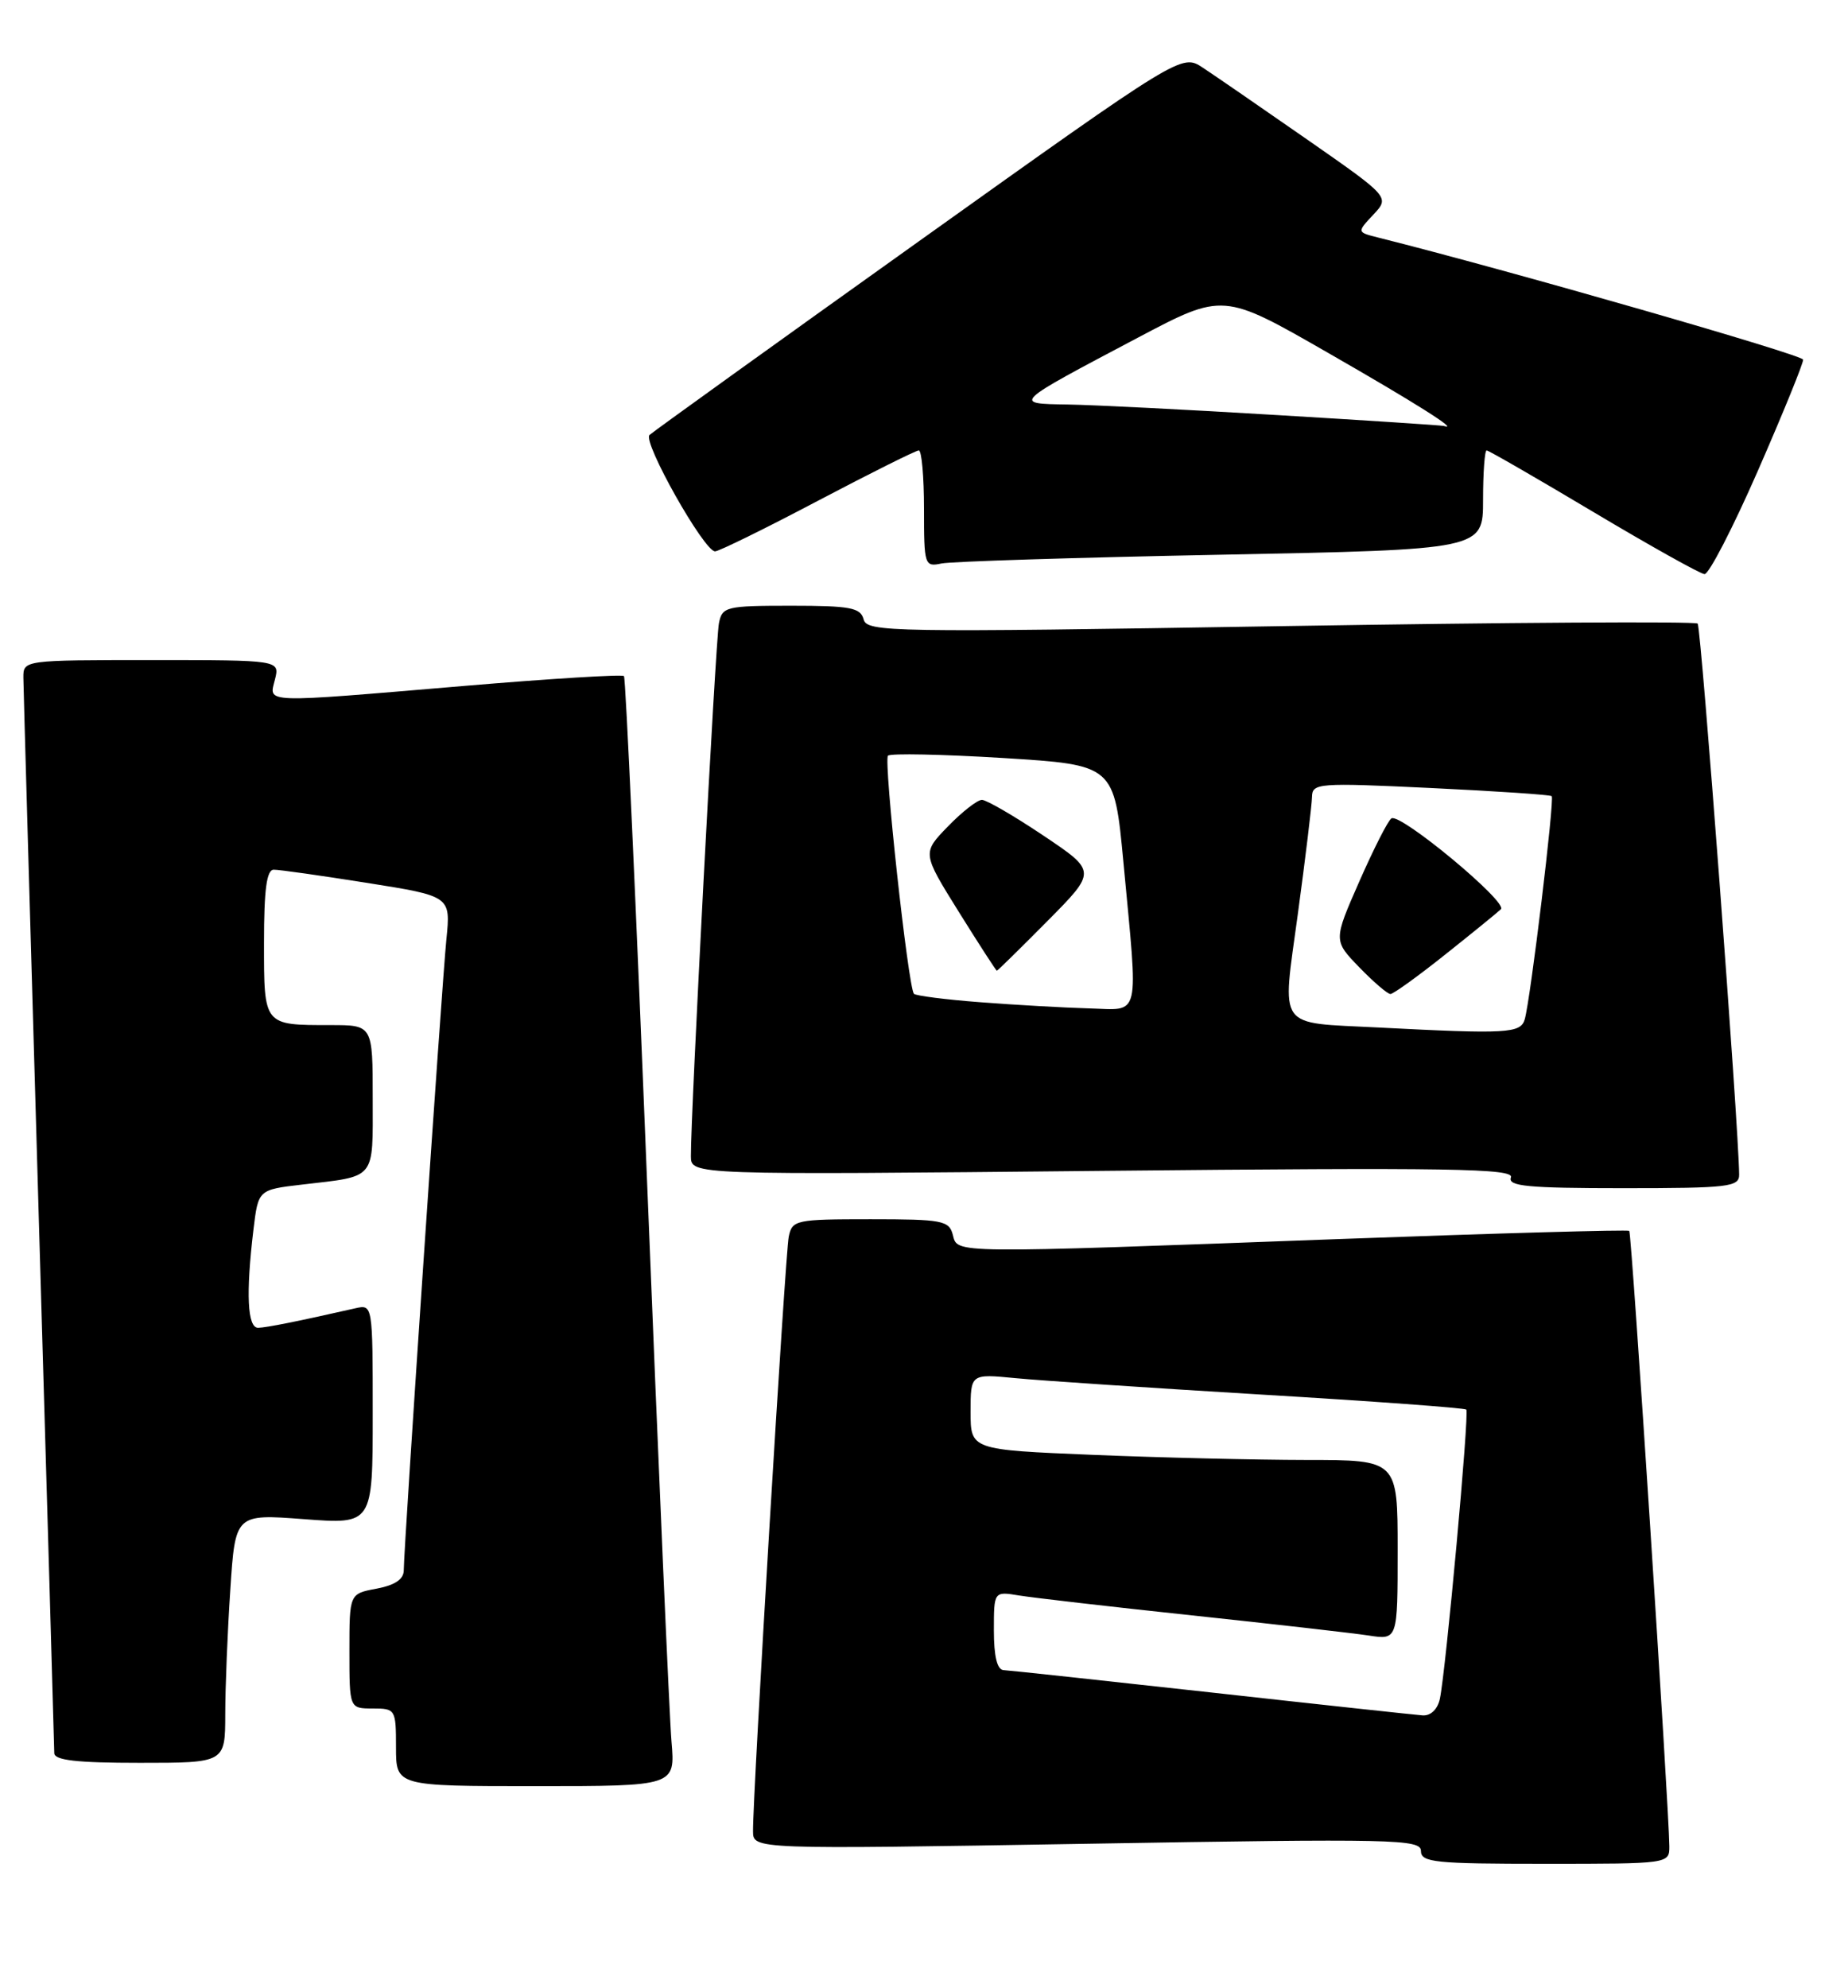 <?xml version="1.0" encoding="UTF-8" standalone="no"?>
<!DOCTYPE svg PUBLIC "-//W3C//DTD SVG 1.1//EN" "http://www.w3.org/Graphics/SVG/1.1/DTD/svg11.dtd" >
<svg xmlns="http://www.w3.org/2000/svg" xmlns:xlink="http://www.w3.org/1999/xlink" version="1.1" viewBox="0 0 238 256">
 <g >
 <path fill="currentColor"
d=" M 214.99 237.75 C 214.95 232.83 210.14 158.80 209.83 158.50 C 209.65 158.33 192.85 158.80 172.50 159.55 C 121.99 161.42 123.35 161.44 122.71 159.00 C 122.23 157.17 121.35 157.00 112.11 157.00 C 102.47 157.00 102.02 157.10 101.58 159.25 C 101.13 161.46 96.93 231.29 96.98 235.82 C 97.00 238.14 97.00 238.14 140.00 237.42 C 179.60 236.75 183.00 236.83 183.00 238.35 C 183.00 239.82 184.79 240.00 199.00 240.00 C 214.93 240.00 215.00 239.99 214.99 237.75 Z  M 86.48 224.25 C 86.21 221.09 84.81 189.03 83.37 153.00 C 81.93 116.97 80.58 87.30 80.36 87.06 C 80.14 86.82 70.86 87.39 59.73 88.33 C 33.42 90.55 34.64 90.59 35.41 87.50 C 36.04 85.00 36.04 85.00 19.52 85.00 C 3.05 85.00 3.00 85.01 3.01 87.25 C 3.02 88.49 3.92 119.88 5.00 157.00 C 6.09 194.12 6.98 225.06 6.99 225.75 C 7.00 226.67 9.87 227.00 18.00 227.00 C 29.00 227.00 29.00 227.00 29.01 220.75 C 29.01 217.31 29.30 210.10 29.66 204.73 C 30.30 194.95 30.30 194.95 39.15 195.62 C 48.00 196.29 48.00 196.29 48.00 182.12 C 48.00 167.96 48.00 167.96 45.75 168.47 C 38.35 170.15 34.35 170.95 33.25 170.98 C 31.86 171.00 31.65 166.60 32.64 158.35 C 33.26 153.20 33.26 153.20 38.88 152.54 C 48.54 151.41 48.00 152.07 48.00 141.43 C 48.00 132.00 48.00 132.00 42.58 132.00 C 33.91 132.00 34.00 132.11 34.00 121.39 C 34.00 114.55 34.34 112.00 35.25 111.99 C 35.94 111.98 41.35 112.75 47.28 113.69 C 58.05 115.40 58.05 115.40 57.49 120.95 C 56.91 126.67 52.01 199.16 52.00 202.20 C 52.00 203.36 50.87 204.12 48.50 204.57 C 45.00 205.22 45.00 205.22 45.00 212.61 C 45.00 220.00 45.00 220.00 48.00 220.00 C 50.93 220.00 51.00 220.11 51.00 225.00 C 51.00 230.00 51.00 230.00 68.98 230.00 C 86.97 230.00 86.97 230.00 86.48 224.25 Z  M 223.98 151.25 C 223.92 144.97 219.08 80.74 218.64 80.30 C 218.34 80.00 194.15 80.15 164.88 80.63 C 114.63 81.45 111.65 81.40 111.22 79.75 C 110.83 78.25 109.50 78.00 101.90 78.00 C 93.51 78.00 93.01 78.12 92.59 80.25 C 92.16 82.39 88.93 143.84 88.98 148.90 C 89.00 151.30 89.00 151.30 142.06 150.77 C 186.87 150.33 195.04 150.46 194.59 151.62 C 194.16 152.75 196.73 153.00 209.03 153.00 C 222.63 153.00 224.00 152.84 223.98 151.25 Z  M 226.42 60.56 C 229.65 53.17 232.26 46.76 232.22 46.31 C 232.17 45.69 194.33 34.81 177.49 30.59 C 174.75 29.90 174.75 29.90 176.87 27.64 C 178.99 25.38 178.99 25.38 168.31 17.94 C 162.43 13.85 156.39 9.69 154.90 8.71 C 152.18 6.92 152.18 6.92 118.34 31.07 C 99.73 44.35 84.12 55.58 83.65 56.01 C 82.72 56.88 90.68 71.00 92.09 71.00 C 92.57 71.00 98.52 68.08 105.31 64.50 C 112.11 60.92 117.97 58.00 118.33 58.00 C 118.70 58.00 119.00 61.38 119.00 65.52 C 119.00 72.79 119.07 73.02 121.25 72.56 C 122.49 72.30 138.69 71.79 157.25 71.43 C 191.00 70.77 191.00 70.77 191.00 64.38 C 191.00 60.87 191.21 58.00 191.46 58.00 C 191.71 58.00 197.90 61.57 205.21 65.93 C 212.52 70.29 218.96 73.89 219.52 73.93 C 220.08 73.97 223.19 67.95 226.42 60.56 Z  M 156.00 217.94 C 141.97 216.39 129.94 215.09 129.25 215.06 C 128.42 215.02 128.00 213.29 128.00 209.95 C 128.00 204.91 128.00 204.91 131.25 205.45 C 133.04 205.74 143.05 206.90 153.50 208.01 C 163.95 209.12 174.19 210.29 176.25 210.60 C 180.00 211.18 180.00 211.18 180.00 199.59 C 180.00 188.00 180.00 188.00 168.25 188.00 C 161.79 187.99 149.41 187.70 140.75 187.34 C 125.00 186.69 125.00 186.69 125.00 181.79 C 125.00 176.90 125.00 176.90 130.75 177.46 C 133.91 177.77 148.19 178.72 162.48 179.58 C 176.77 180.43 188.63 181.30 188.84 181.51 C 189.25 181.92 186.22 215.02 185.44 218.75 C 185.15 220.10 184.27 220.95 183.23 220.89 C 182.28 220.82 170.03 219.50 156.00 217.94 Z  M 177.50 132.31 C 164.30 131.63 165.10 132.76 167.14 117.74 C 168.13 110.46 168.95 103.65 168.97 102.62 C 169.00 100.84 169.74 100.78 184.25 101.47 C 192.64 101.87 199.65 102.34 199.84 102.52 C 200.23 102.90 197.12 128.63 196.37 131.25 C 195.84 133.07 194.16 133.17 177.50 132.31 Z  M 186.12 122.92 C 189.63 120.13 192.86 117.50 193.30 117.08 C 194.23 116.18 180.36 104.66 179.20 105.38 C 178.77 105.64 176.92 109.29 175.07 113.49 C 171.72 121.11 171.72 121.11 175.06 124.56 C 176.89 126.45 178.70 128.00 179.07 128.00 C 179.44 128.00 182.61 125.72 186.12 122.92 Z  M 126.30 129.06 C 121.79 128.72 117.92 128.22 117.70 127.97 C 116.96 127.09 113.77 97.90 114.36 97.31 C 114.68 96.99 121.36 97.13 129.22 97.61 C 143.50 98.50 143.50 98.50 144.68 111.00 C 146.61 131.60 146.98 130.03 140.25 129.85 C 137.09 129.76 130.81 129.41 126.30 129.06 Z  M 134.90 118.60 C 141.24 112.20 141.24 112.20 134.38 107.60 C 130.61 105.07 127.04 103.00 126.46 103.00 C 125.87 103.00 123.90 104.54 122.08 106.42 C 118.76 109.84 118.76 109.84 123.48 117.42 C 126.08 121.59 128.29 125.00 128.38 125.00 C 128.48 125.00 131.41 122.12 134.90 118.60 Z  M 164.50 53.45 C 152.95 52.75 140.81 52.14 137.53 52.09 C 130.39 51.98 130.30 52.06 146.51 43.50 C 157.53 37.68 157.53 37.68 171.01 45.42 C 182.28 51.88 188.09 55.55 185.95 54.85 C 185.70 54.77 176.05 54.14 164.50 53.45 Z "/>
</g>
</svg>